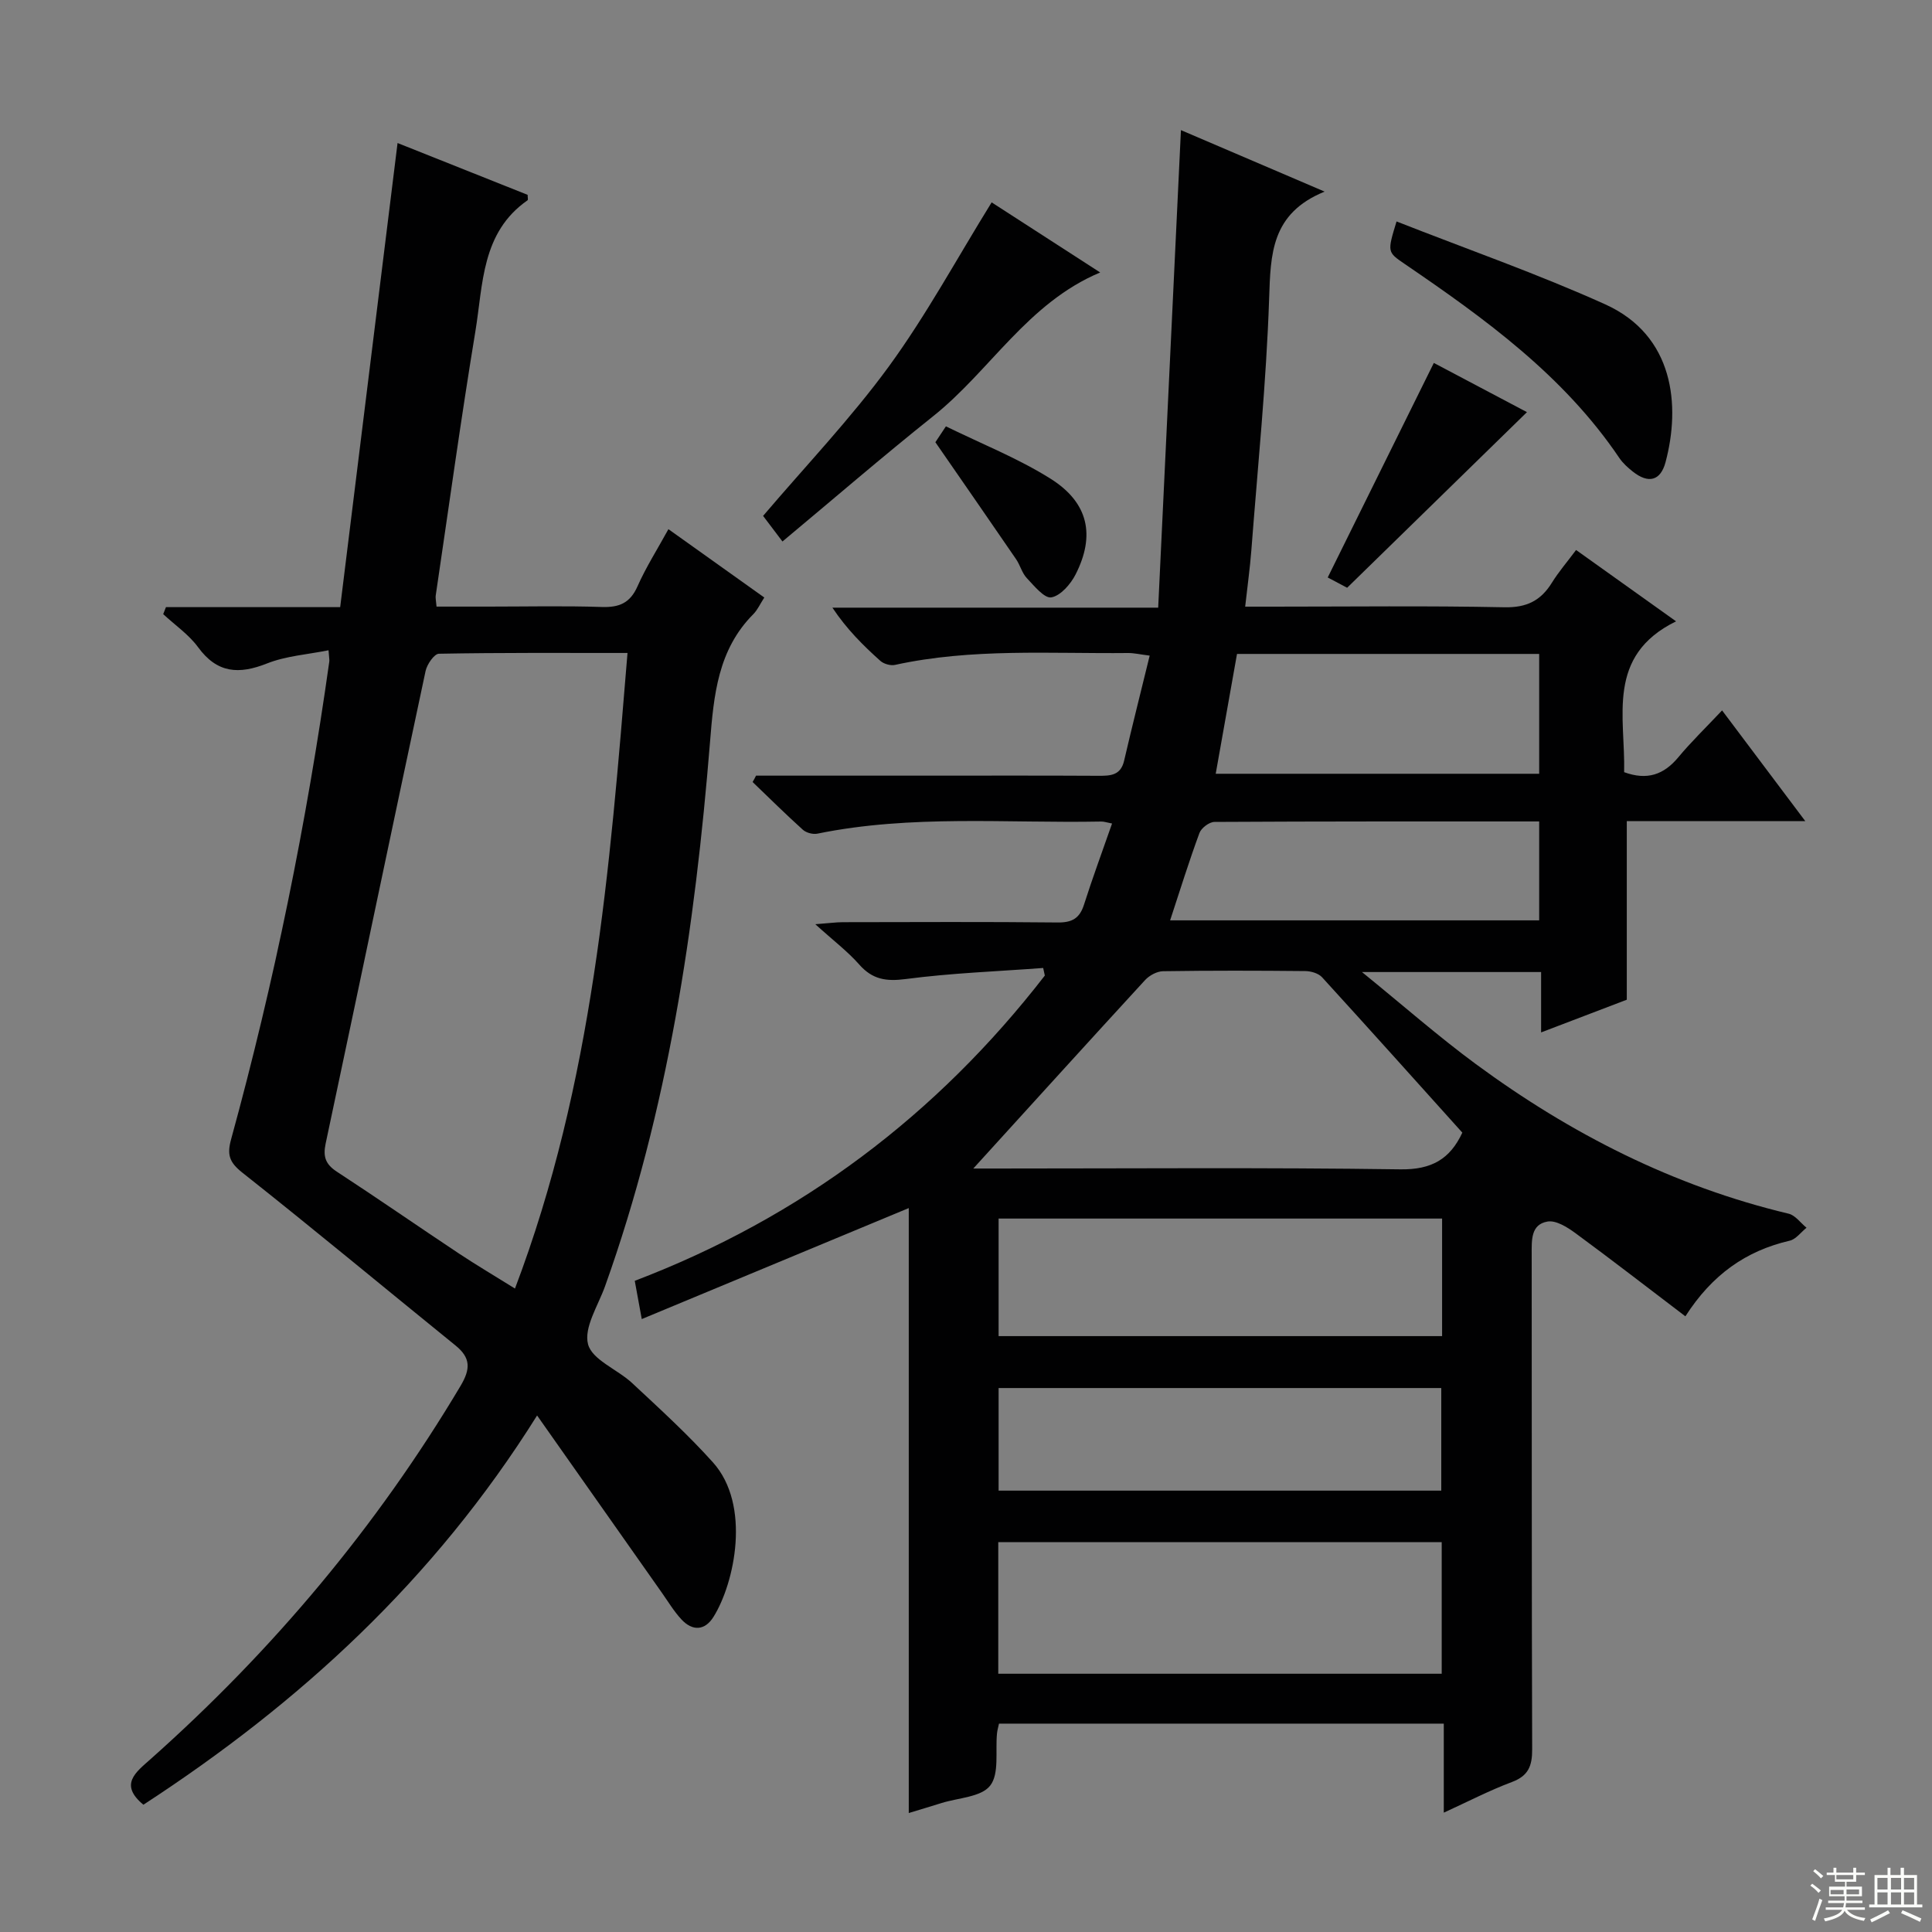 <svg enable-background="new 0 0 400 400" viewBox="0 0 400 400" xmlns="http://www.w3.org/2000/svg"><rect x="0" y="0" width="400" height="400" fill="#808080" stroke="none"/><g fill="#010102"><path d="m156.53 160.59h34.94c12 0 24-.04 35.99.03 2.5.01 4.58-.09 5.28-3.14 1.64-7.08 3.43-14.13 5.29-21.74-2.02-.25-3.24-.55-4.47-.54-16.12.17-32.3-1.03-48.26 2.46-.93.2-2.33-.2-3.04-.84-3.56-3.19-6.96-6.56-9.92-11.01h67.45c1.58-33.19 3.13-65.81 4.71-98.87 9.35 4 18.87 8.07 29.75 12.73-11.11 4.52-11.18 12.97-11.49 22.17-.59 17.42-2.36 34.81-3.69 52.2-.28 3.61-.79 7.21-1.27 11.56h5.71c16 0 32-.2 47.99.13 4.58.09 7.5-1.37 9.8-5.08 1.39-2.25 3.14-4.27 5.01-6.78 6.66 4.75 13.2 9.42 20.7 14.77-14.57 7.16-10.47 19.77-10.75 31.23 4.75 1.74 8.21.54 11.23-3.1 2.65-3.19 5.66-6.09 9.05-9.69 5.82 7.74 11.21 14.91 17.23 22.93-13.07 0-24.97 0-36.96 0v36.97c-5.36 2.05-11.21 4.28-17.74 6.77 0-4.5 0-8.38 0-12.5-12.12 0-23.71 0-37.09 0 8.56 6.95 15.82 13.34 23.57 19.05 19.59 14.43 40.94 25.3 64.76 30.98 1.39.33 2.48 1.91 3.71 2.91-1.15.92-2.18 2.38-3.48 2.68-9.04 2.1-16.05 7-21.6 15.66-7.73-5.87-15.19-11.66-22.79-17.24-1.67-1.22-4.01-2.69-5.76-2.38-3.48.6-3.27 3.88-3.27 6.79.04 34.16-.02 68.32.1 102.48.01 3.44-.78 5.49-4.2 6.77-4.62 1.73-9.02 4.02-14.1 6.34 0-6.44 0-12.2 0-18.43-30.9 0-61.41 0-92.09 0-.16.76-.35 1.38-.41 2.01-.37 3.7.51 8.36-1.42 10.83-1.86 2.38-6.61 2.51-10.1 3.61-2.04.64-4.09 1.25-6.75 2.06 0-42.18 0-83.87 0-125.25-18.43 7.66-36.52 15.18-55.28 22.98-.64-3.5-1.01-5.55-1.45-7.92 34.43-13.12 62.55-34.34 84.9-63.2-.11-.52-.23-1.05-.34-1.57-9.49.71-19.03 1.05-28.45 2.29-4.07.53-6.9.1-9.64-3.01-2.4-2.72-5.35-4.95-9.09-8.34 2.94-.22 4.32-.42 5.7-.42 14.83-.02 29.66-.1 44.49.06 2.99.03 4.55-.87 5.45-3.72 1.75-5.5 3.76-10.92 5.8-16.77-1.09-.21-1.67-.42-2.25-.41-19.6.38-39.3-1.47-58.76 2.51-.93.19-2.32-.18-3.02-.82-3.55-3.2-6.94-6.56-10.39-9.87.26-.44.49-.88.71-1.32zm44.98 81.34h4.6c27.95 0 55.9-.23 83.84.17 6.45.09 10.27-2.13 12.81-7.6-9.66-10.74-19.3-21.5-29.04-32.17-.75-.82-2.3-1.27-3.48-1.28-9.81-.1-19.63-.12-29.44.03-1.26.02-2.82.86-3.71 1.82-11.9 12.95-23.7 25.97-35.58 39.03zm5.17 104.6h91.81c0-9.32 0-18.24 0-27.25-30.74 0-61.15 0-91.81 0zm91.89-94.24c-30.67 0-61.09 0-91.82 0v24.34h91.82c0-8.23 0-16.15 0-24.34zm-91.82 56.33h91.65c0-7.34 0-14.37 0-21.24-30.82 0-61.21 0-91.65 0zm44.95-148.42h66.97c0-8.46 0-16.54 0-24.81-20.9 0-41.47 0-62.56 0-1.46 8.18-2.89 16.27-4.41 24.81zm-9.44 30.35h76.41c0-6.97 0-13.55 0-20.48-22.63 0-44.94-.03-67.24.1-1.07.01-2.72 1.26-3.1 2.3-2.17 5.88-4.03 11.88-6.07 18.08z"/><path d="m34.36 125.7h36.07c3.98-32.18 7.9-63.92 11.88-96.09 9.15 3.65 18.07 7.2 26.93 10.73 0 .52.13 1.03-.02 1.13-9.58 6.67-9.19 17.41-10.8 27.15-3 18.19-5.51 36.45-8.21 54.69-.07.47.06.98.17 2.28h10.72c7.83 0 15.67-.18 23.49.08 3.62.12 5.87-.82 7.4-4.28 1.74-3.93 4.07-7.59 6.4-11.83 6.7 4.78 13.14 9.37 19.85 14.15-.86 1.32-1.39 2.55-2.26 3.43-7.36 7.39-8.2 16.79-8.98 26.52-3.1 38.33-8.7 76.21-21.73 112.64-1.44 4.02-4.43 8.56-3.52 12.02.86 3.24 6.1 5.2 9.13 8.03 5.71 5.33 11.51 10.61 16.72 16.41 7.96 8.86 4.49 25.01.12 32-1.79 2.86-4.35 2.99-6.64.52-1.57-1.69-2.77-3.72-4.11-5.61-8.4-11.93-16.8-23.87-25.77-36.61-21.39 34.15-49.28 59.61-81.51 80.59-5.07-4.19-1.59-6.71 1.47-9.43 25.31-22.51 46.84-48.14 64.19-77.28 2.1-3.53 2.11-5.82-1.04-8.37-14.72-11.93-29.29-24.05-44.15-35.8-2.74-2.17-3.18-3.76-2.3-6.94 8.92-32.51 15.62-65.5 20.32-98.89.04-.31-.04-.65-.16-2.31-4.36.88-8.8 1.17-12.73 2.73-5.83 2.31-10.32 2.05-14.27-3.35-1.93-2.64-4.79-4.59-7.23-6.86.19-.5.38-.98.57-1.45zm95.56 9.49c-13.47 0-26.26-.08-39.05.16-.97.02-2.47 2.2-2.76 3.58-6.96 32.6-13.76 65.24-20.69 97.84-.57 2.7-.03 4.27 2.3 5.8 8.5 5.55 16.84 11.34 25.3 16.96 3.65 2.42 7.43 4.65 11.6 7.25 16.17-42.62 19.61-86.65 23.3-131.59z"/><path d="m205.31 41.9c6.84 4.41 14.45 9.33 22.47 14.51-15.04 6.31-22.78 20.36-34.59 29.77-10.49 8.37-20.66 17.15-31.19 25.93-1.74-2.3-2.93-3.87-4.01-5.3 8.82-10.37 18.14-20.13 26.03-30.93 7.77-10.65 14.1-22.37 21.29-33.98z"/><path d="m289.14 45.85c14.68 5.77 29.22 10.85 43.2 17.16 14.28 6.45 15.62 20.95 12.49 32.69-1.04 3.88-3.56 4.48-6.77 1.94-1.04-.82-2.07-1.75-2.8-2.83-11.52-17.06-27.8-28.82-44.46-40.18-3.59-2.45-3.59-2.45-1.66-8.78z"/><path d="m278.91 121.69c-1.1-.58-2.66-1.41-4.02-2.13 7.32-14.79 14.5-29.31 21.97-44.42 6.02 3.18 12.67 6.7 19.28 10.19-12.41 12.11-24.7 24.11-37.23 36.36z"/><path d="m193.66 91.56c.01-.02.8-1.21 2.18-3.29 7.34 3.61 14.93 6.6 21.71 10.87 7.82 4.94 9.25 11.71 5.14 19.79-1.02 2.01-3.1 4.41-5.02 4.75-1.44.25-3.56-2.38-5.09-4-.99-1.05-1.36-2.66-2.2-3.89-5.39-7.88-10.84-15.72-16.72-24.23z"/></g><path d="m374.8 390.4.4-.4c.7.5 1.3 1 1.8 1.4l-.5.5c-.5-.6-1.1-1.1-1.7-1.5zm1 7.3-.6-.3c.5-1.4 1.1-2.8 1.5-4.3.2.1.4.2.6.3-.5 1.3-1 2.8-1.5 4.3zm-.4-10.3.4-.4c.4.3 1 .8 1.7 1.4l-.5.5c-.4-.5-1-1-1.6-1.5zm2.5.3h1.7v-1h.6v1h3.5v-1h.6v1h1.8v.5h-1.8v1.4h-2v1h3.2v2h-3.2v.9h3.3v.5h-3.4c0 .3-.1.6-.1.9h4v.5h-3.7c.7.9 1.9 1.5 3.8 1.7-.1.2-.2.4-.3.6-2.1-.4-3.5-1.1-4-2.1-.4 1-1.8 1.7-4 2.2-.1-.2-.2-.4-.3-.6 2.1-.4 3.4-1 3.8-1.8h-3.4v-.5h3.6c.1-.3.1-.6.2-.9h-3.3v-.5h3.4c0-.3 0-.6 0-.9h-3.2v-2h3.3v-1h-2.1v-1.4h-1.7v-.5zm1.1 3.5v1h2.7c0-.3 0-.4 0-.4 0-.1 0-.2 0-.2 0-.1 0-.2 0-.3h-2.7zm1.2-3v.9h3.5v-.9zm4.7 3h-2.6v.6.4h2.6z" fill="#fbfcfa"/><path d="m393.6 386.7h.6v1.5h2.7v6.1h1.1v.6h-11v-.6h1.1v-6.1h2.7v-1.5h.6v1.5h2.1v-1.5zm-2.7 8.8.4.6c-1.2.6-2.5 1.3-3.8 1.9-.1-.2-.2-.4-.3-.6 1.2-.6 2.5-1.2 3.7-1.9zm-2.2-6.7v2.4h2.1v-2.4zm0 3v2.5h2.1v-2.5zm2.8-3v2.4h2.1v-2.4zm0 3v2.5h2.1v-2.5zm6 6.1c-1.4-.7-2.7-1.3-3.9-1.8l.3-.6c1.5.6 2.7 1.2 3.9 1.7zm-1.2-9.1h-2.1v2.4h2.1zm-2.1 3v2.5h2.1v-2.5z" fill="#fbfcfa"/></svg>